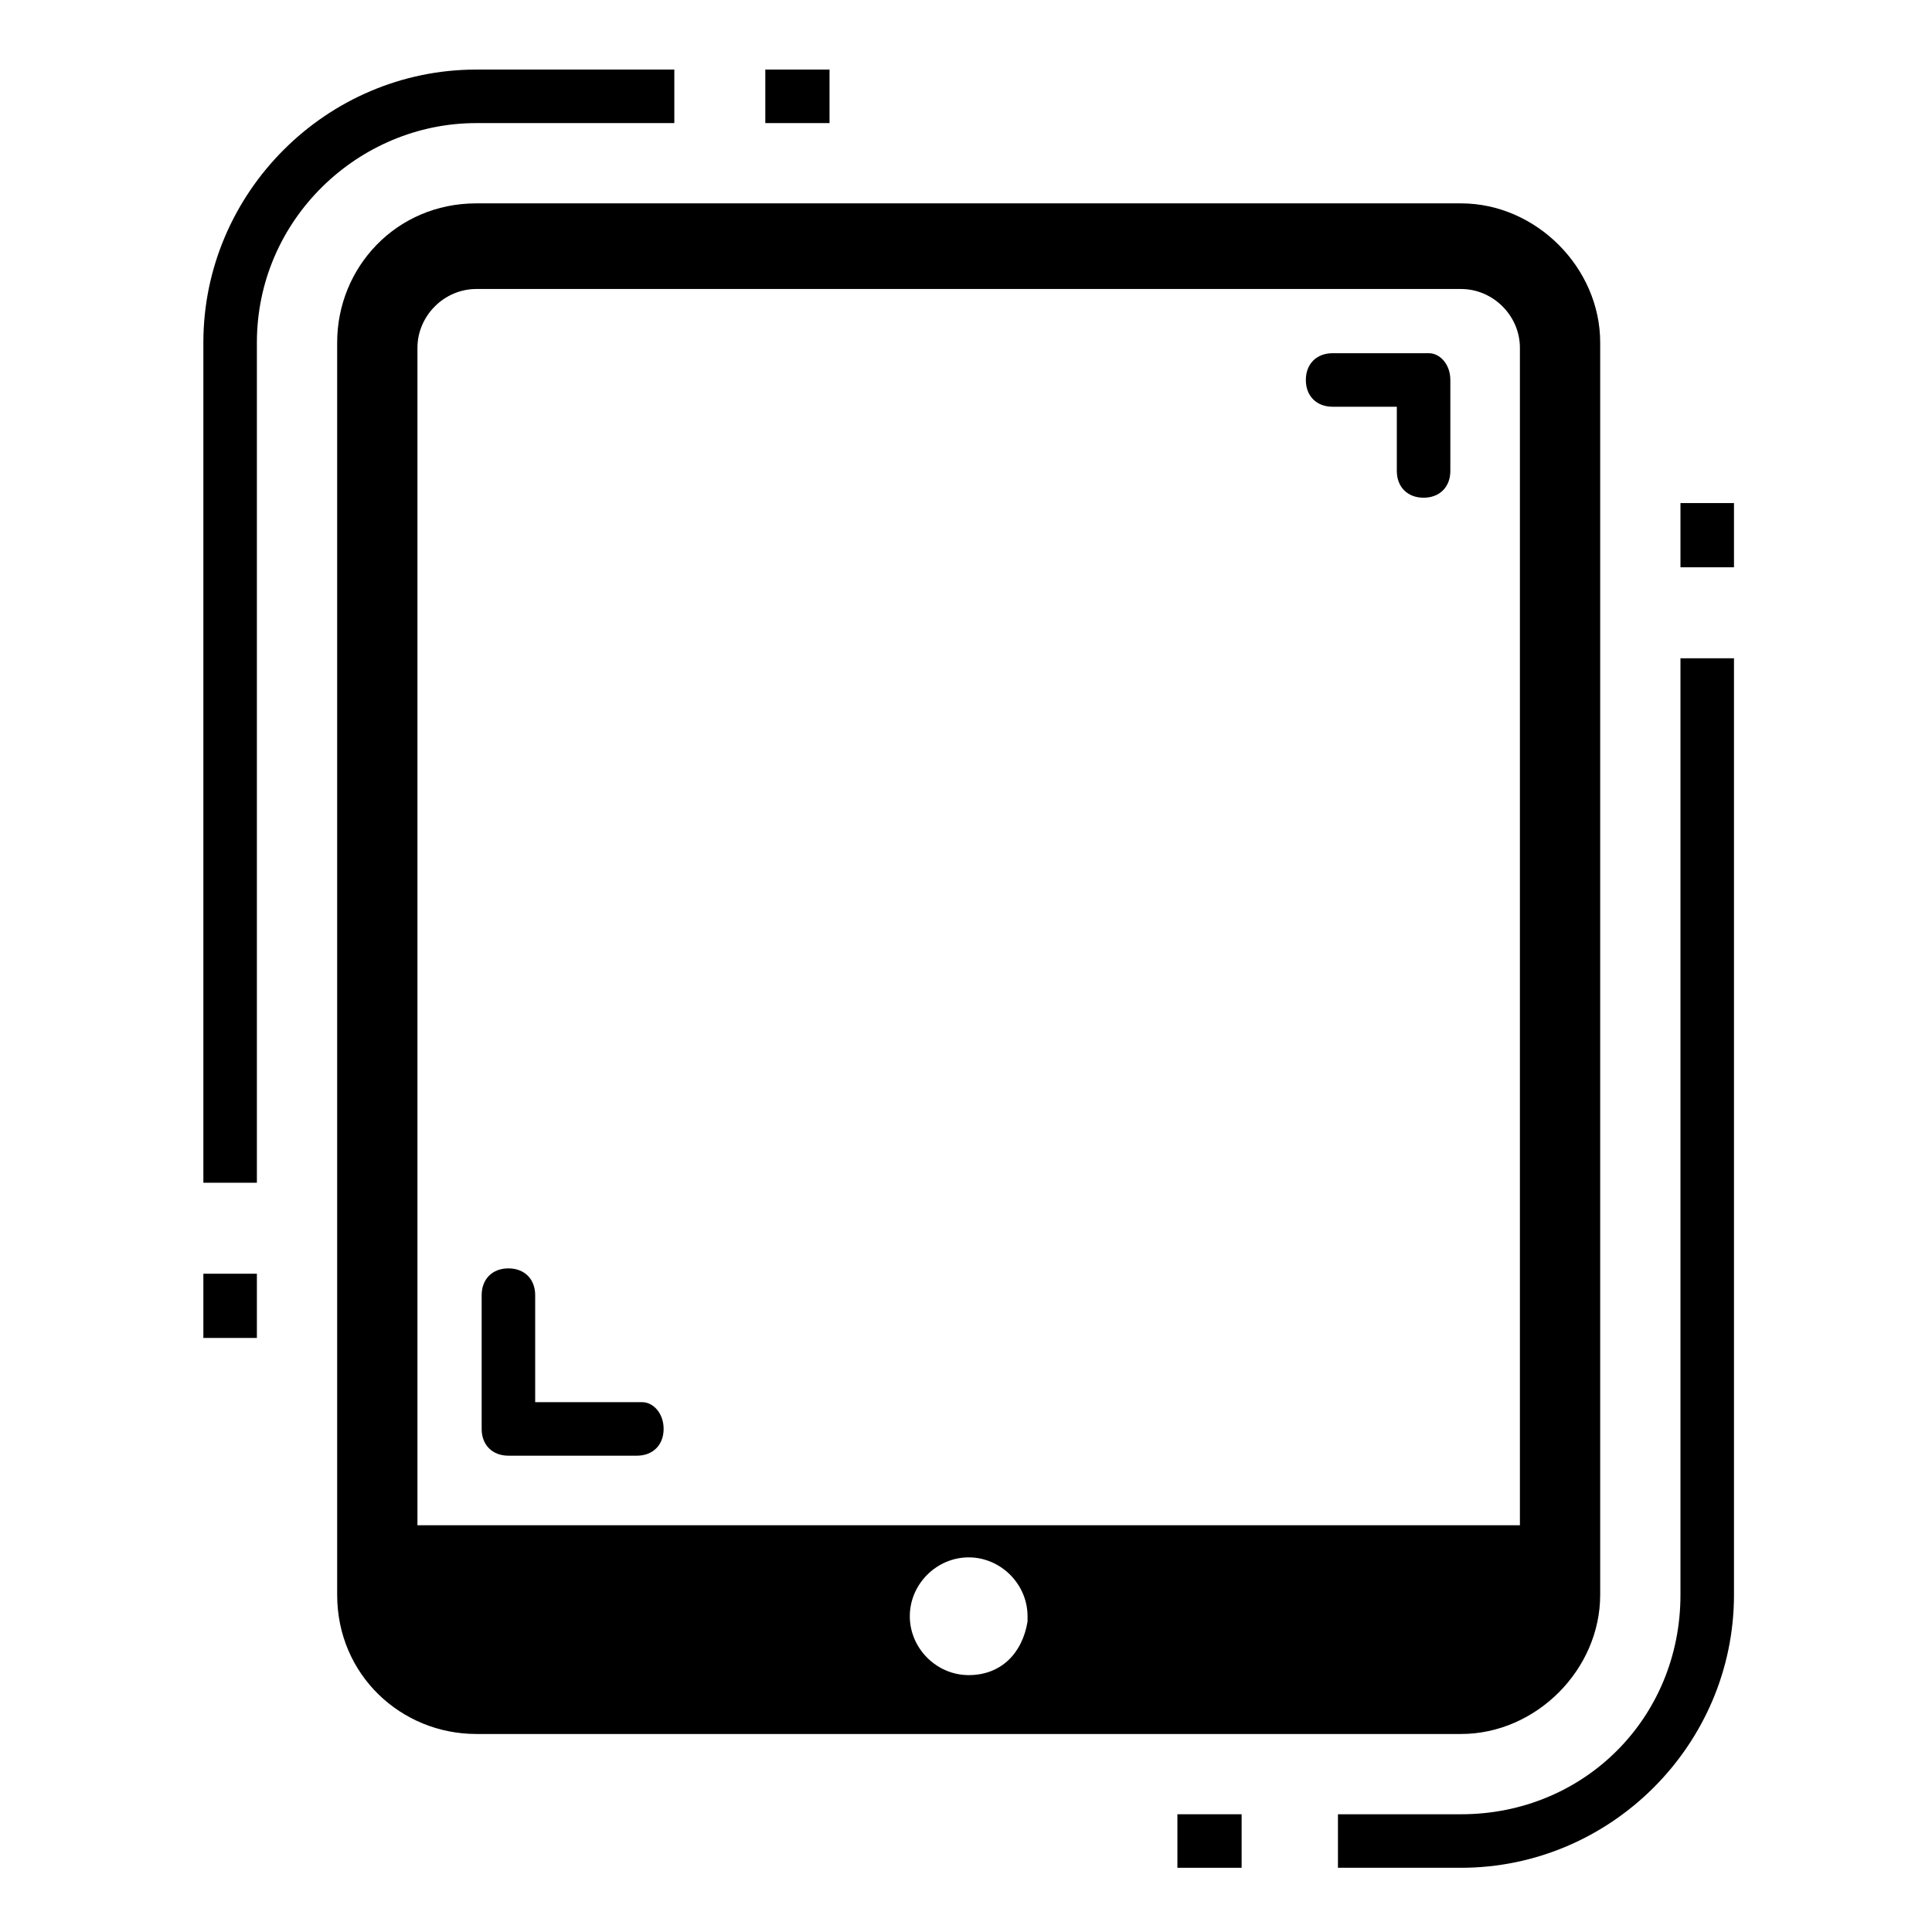 <?xml version="1.0" encoding="utf-8"?>
<!-- Generator: Adobe Illustrator 23.0.2, SVG Export Plug-In . SVG Version: 6.00 Build 0)  -->
<svg version="1.1" id="Layer_1" xmlns="http://www.w3.org/2000/svg" xmlns:xlink="http://www.w3.org/1999/xlink" x="0px" y="0px"
	 viewBox="0 0 36.1 36.1" style="enable-background:new 0 0 36.1 36.1;" xml:space="preserve">
<style type="text/css">
	.st0{display:none;fill:#B0B0B0;}
	.st1{fill:none;}
</style>
<title>Web_icons</title>
<g id="EPS_BACK">
	<circle class="st0" cx="14.3" cy="46.5" r="0.9"/>
	<circle class="st0" cx="18.1" cy="46.5" r="0.9"/>
	<circle class="st0" cx="21.9" cy="46.5" r="0.9"/>
</g>
<g id="EPS_ICON">
	<path d="M12,26.2h-2v-2c0-0.3-0.2-0.5-0.5-0.5S9,23.9,9,24.2v2.5c0,0.3,0.2,0.5,0.5,0.5h2.4c0.3,0,0.5-0.2,0.5-0.5
		S12.2,26.2,12,26.2z"/>
	<path d="M26.7,6.6h-1.8c-0.3,0-0.5,0.2-0.5,0.5s0.2,0.5,0.5,0.5h1.2v1.2c0,0.3,0.2,0.5,0.5,0.5s0.5-0.2,0.5-0.5V7.1
		C27.1,6.8,26.9,6.6,26.7,6.6z"/>
	<rect x="22" y="33.9" width="1.2" height="1"/>
	<path d="M31.4,29.8c0,2.3-1.8,4.1-4.1,4.1H25v1h2.3c2.8,0,5.1-2.3,5.1-5.1V12.3h-1V29.8z"/>
	<rect x="31.4" y="9.4" width="1" height="1.2"/>
	<rect x="3.8" y="23.8" width="1" height="1.2"/>
	<path d="M12.6,2.3v-1H8.9c-2.8,0-5.1,2.3-5.1,5.1v15.7h1V6.4c0-2.3,1.9-4.1,4.1-4.1C8.9,2.3,12.6,2.3,12.6,2.3z"/>
	<rect x="14.3" y="1.3" width="1.2" height="1"/>
	<path class="st1" d="M27.3,5.3H8.9c-0.6,0-1.1,0.5-1.1,1.1v22h20.6v-22C28.4,5.8,27.9,5.3,27.3,5.3L27.3,5.3z"/>
	<path d="M27.3,3.8H8.9C7.4,3.8,6.3,5,6.3,6.4l0,0v23.4c0,1.5,1.2,2.6,2.6,2.6l0,0h18.4c1.4,0,2.6-1.2,2.6-2.6V6.4
		C29.9,5,28.7,3.8,27.3,3.8z M18.1,31.3c-0.6,0-1.1-0.5-1.1-1.1s0.5-1.1,1.1-1.1s1.1,0.5,1.1,1.1c0,0,0,0,0,0.1
		C19.1,30.9,18.7,31.3,18.1,31.3L18.1,31.3z M28.4,28.5H7.8v-22c0-0.6,0.5-1.1,1.1-1.1l0,0h18.4c0.6,0,1.1,0.5,1.1,1.1l0,0V28.5z"/>
</g>
</svg>
